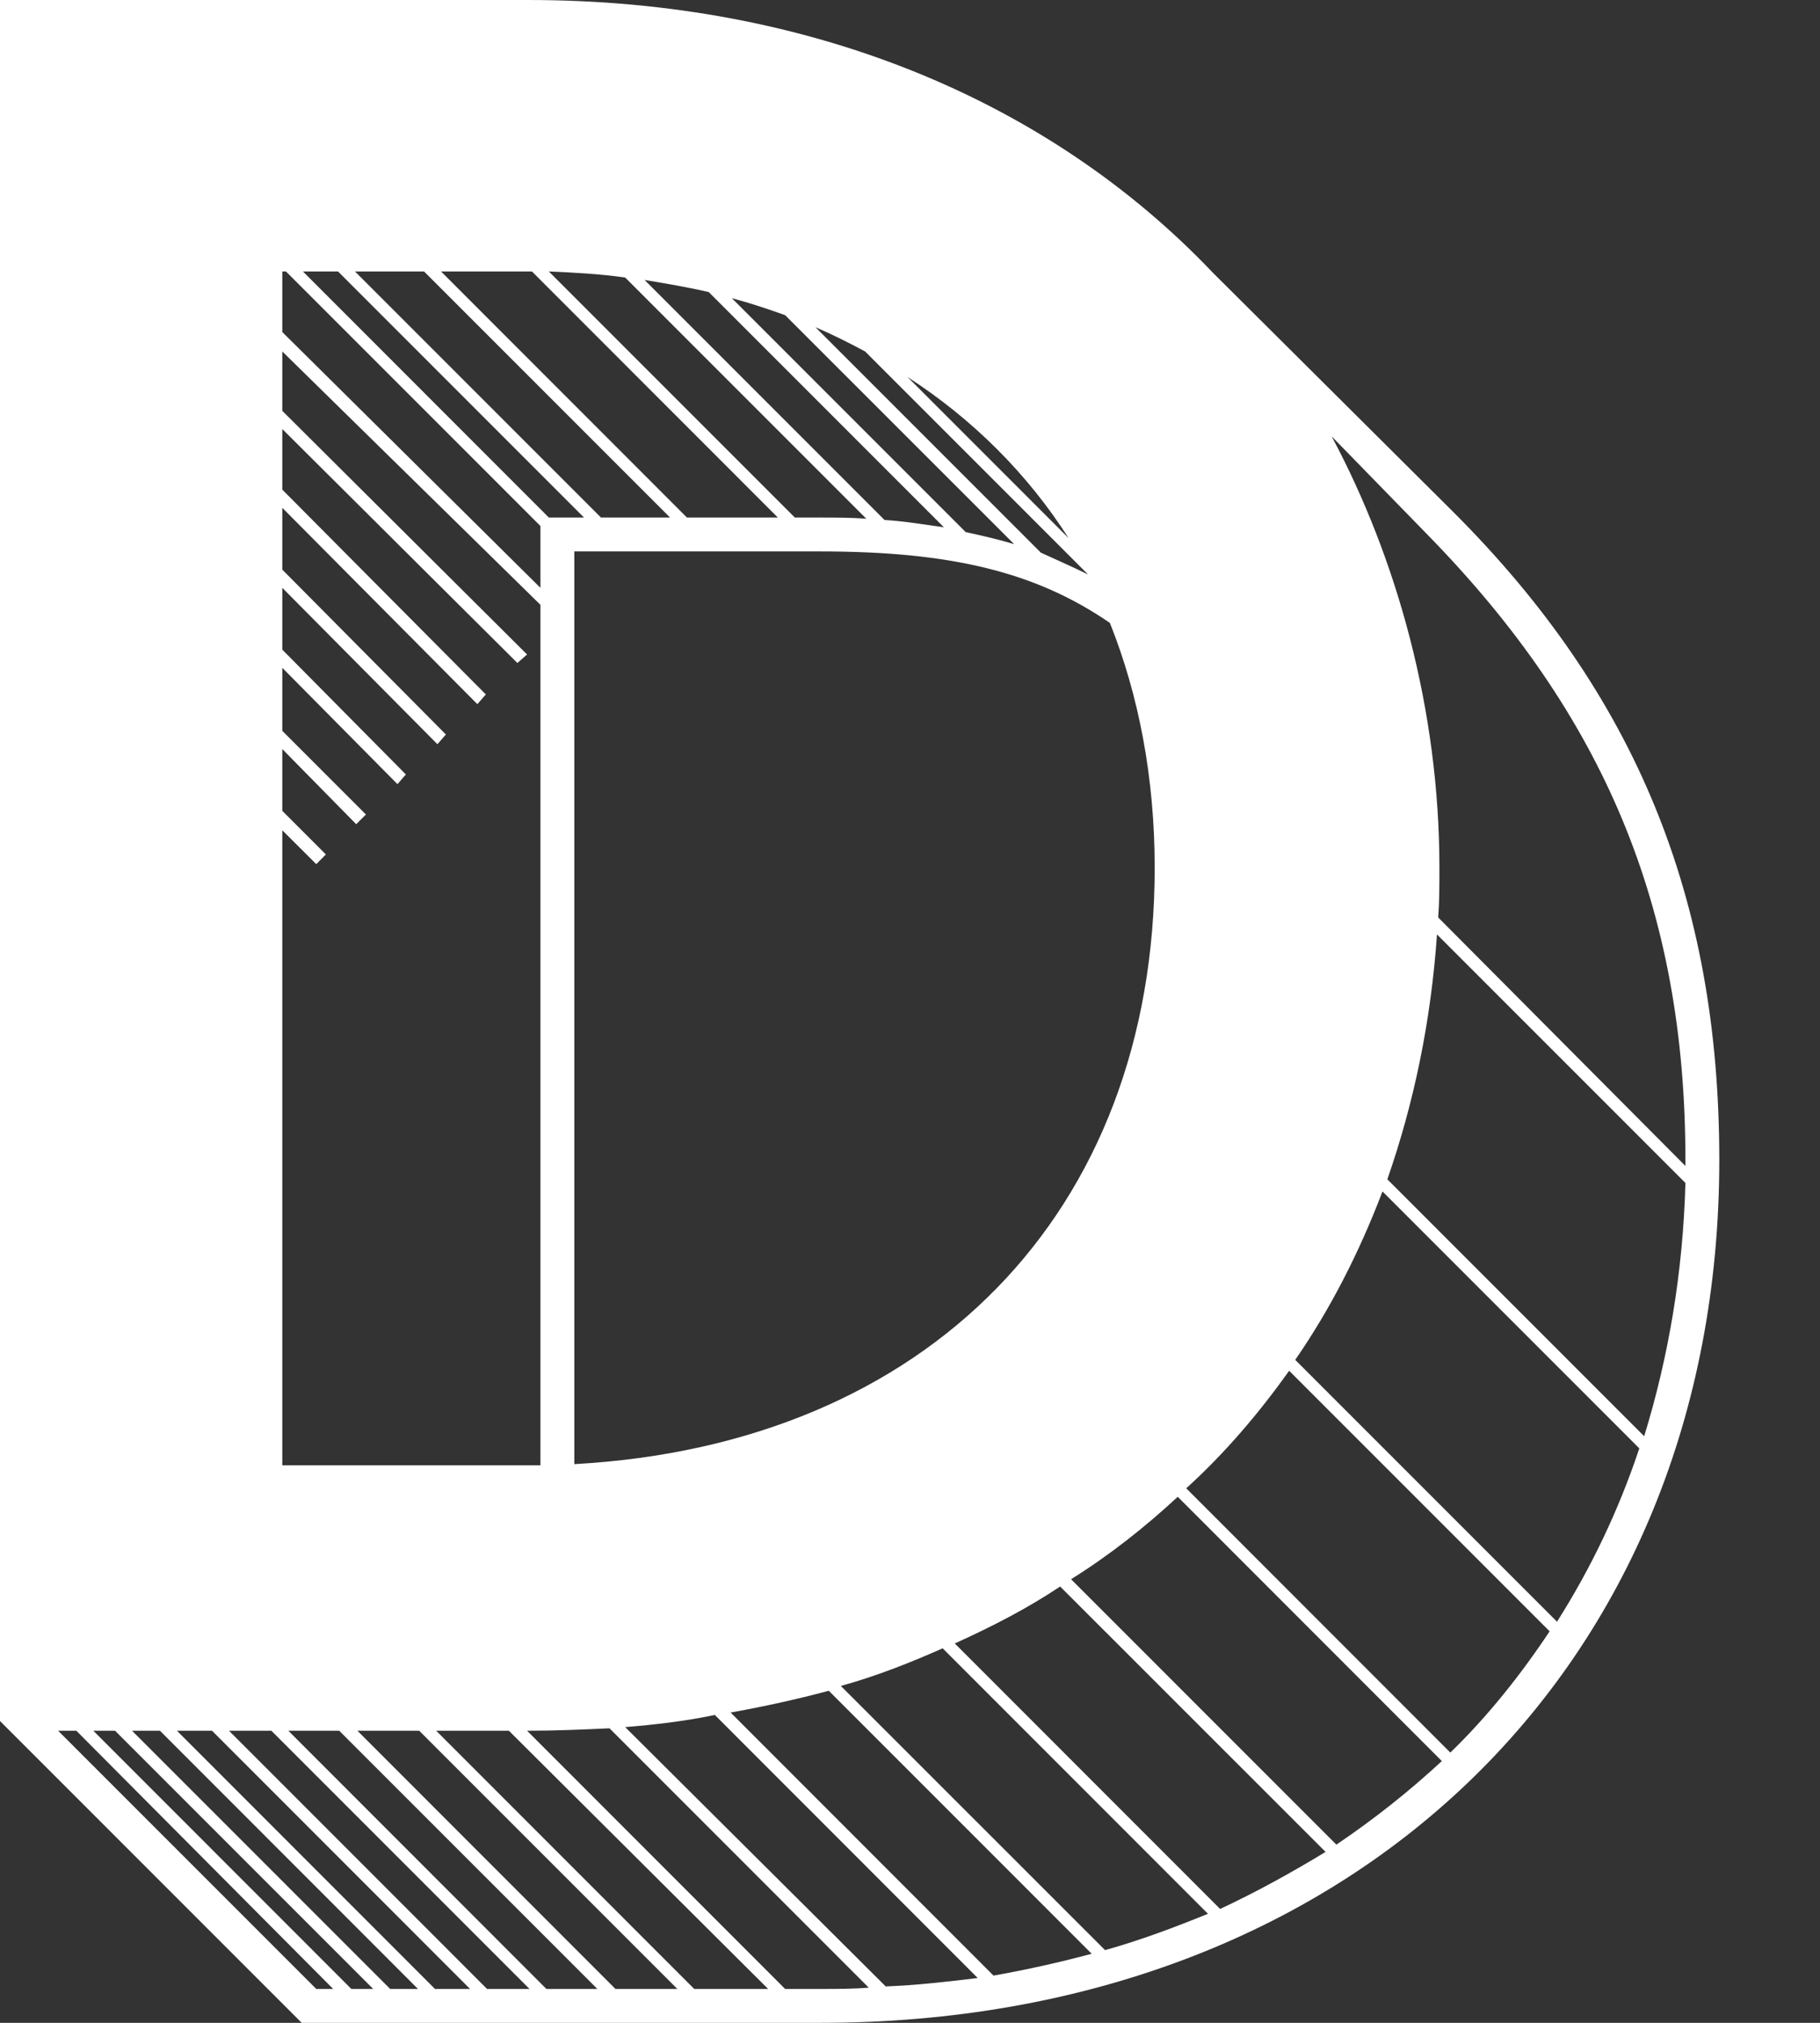 <svg width="18" height="20" viewBox="0 0 18 20" fill="none" xmlns="http://www.w3.org/2000/svg">
<rect x="0" y="0" width="18" height="20" fill="#333333" stroke="none"/>
<path fill-rule="evenodd" clip-rule="evenodd" d="M14.38 5.069C16.177 6.866 17.004 8.88 17.004 11.468C17.004 16.501 13.349 20 8.113 20H2.984L0 17.016V0H5.225C8.029 0 10.389 1.007 11.995 2.696L14.38 5.069ZM2.828 2.684H2.792V3.283L5.345 5.812V5.201L2.828 2.684ZM5.776 5.117L3.343 2.684H2.996L5.428 5.117H5.776ZM6.627 5.117L4.194 2.684H3.511L5.944 5.117H6.627ZM5.261 2.684H4.362L6.794 5.117H7.693L5.261 2.684ZM8.568 5.129L6.183 2.744C5.932 2.708 5.692 2.696 5.428 2.684L7.861 5.117H8.113C8.268 5.117 8.424 5.117 8.568 5.129ZM9.335 5.213L7.01 2.888C6.806 2.84 6.591 2.804 6.375 2.768L8.748 5.141C8.951 5.153 9.155 5.189 9.335 5.213ZM10.03 5.38L7.765 3.116C7.597 3.056 7.418 2.996 7.238 2.948L9.551 5.261C9.718 5.297 9.874 5.333 10.03 5.38ZM10.294 5.464C10.449 5.536 10.617 5.608 10.761 5.68L8.556 3.475C8.4 3.391 8.232 3.307 8.065 3.235L10.294 5.464ZM2.792 8.017L3.223 8.448L3.128 8.544L2.792 8.209V14.488H5.345V5.98L2.792 3.475V4.062L5.213 6.471L5.117 6.555L2.792 4.242V4.841L4.805 6.866L4.721 6.962L2.792 5.021V5.632L4.41 7.262L4.326 7.358L2.792 5.812V6.423L4.014 7.657L3.931 7.753L2.792 6.603V7.226L3.619 8.053L3.523 8.149L2.792 7.406V8.017ZM10.569 5.321C10.162 4.685 9.623 4.146 8.975 3.727L10.569 5.321ZM14.14 5.309L13.17 4.314C13.817 5.524 14.236 7.022 14.236 8.58C14.236 8.748 14.236 8.916 14.224 9.071L16.669 11.528V11.468C16.669 8.963 15.854 7.07 14.14 5.309ZM5.68 14.476C9.167 14.284 11.42 11.995 11.42 8.58C11.42 7.693 11.264 6.878 10.977 6.159C10.246 5.656 9.407 5.452 8.113 5.452H5.68V14.476ZM13.721 11.66L16.261 14.2C16.501 13.421 16.645 12.582 16.669 11.696L14.212 9.239C14.152 10.102 13.984 10.905 13.721 11.66ZM16.213 14.32L13.673 11.78C13.445 12.379 13.158 12.942 12.81 13.445L15.399 16.034C15.734 15.506 16.01 14.931 16.213 14.32ZM14.344 17.328C14.715 16.968 15.039 16.561 15.326 16.129L12.75 13.553C12.451 13.972 12.115 14.368 11.732 14.715L14.344 17.328ZM10.593 15.614L13.217 18.238C13.589 17.987 13.937 17.711 14.26 17.412L11.648 14.799C11.324 15.099 10.977 15.374 10.593 15.614ZM9.443 16.249L12.067 18.874C12.427 18.706 12.774 18.514 13.11 18.31L10.485 15.686C10.162 15.902 9.814 16.081 9.443 16.249ZM8.316 16.669L10.929 19.281C11.276 19.185 11.624 19.053 11.947 18.922L9.323 16.297C8.999 16.441 8.664 16.573 8.316 16.669ZM7.226 16.932L9.826 19.533C10.162 19.473 10.485 19.401 10.797 19.317L8.197 16.717C7.885 16.8 7.561 16.872 7.226 16.932ZM7.07 16.956C6.783 17.016 6.483 17.052 6.183 17.076L8.76 19.64C9.071 19.628 9.371 19.593 9.67 19.557L7.07 16.956ZM7.765 19.665H8.113C8.28 19.665 8.436 19.665 8.592 19.652L6.028 17.088C5.764 17.1 5.5 17.112 5.225 17.112H5.213L7.765 19.665ZM0.575 17.112L3.128 19.665H3.295L0.755 17.112H0.575ZM0.923 17.112L3.475 19.665H3.691L1.138 17.112H0.923ZM1.306 17.112L3.859 19.665H4.134L1.582 17.112H1.306ZM1.75 17.112L4.302 19.665H4.649L2.097 17.112H1.75ZM2.265 17.112L4.817 19.665H5.237L2.684 17.112H2.265ZM2.852 17.112L5.404 19.665H5.908L3.355 17.112H2.852ZM3.535 17.112L6.087 19.665H6.699L4.146 17.112H3.535ZM4.314 17.112L6.866 19.665H7.597L5.033 17.112H4.314Z" fill="#fff"/>
</svg>
